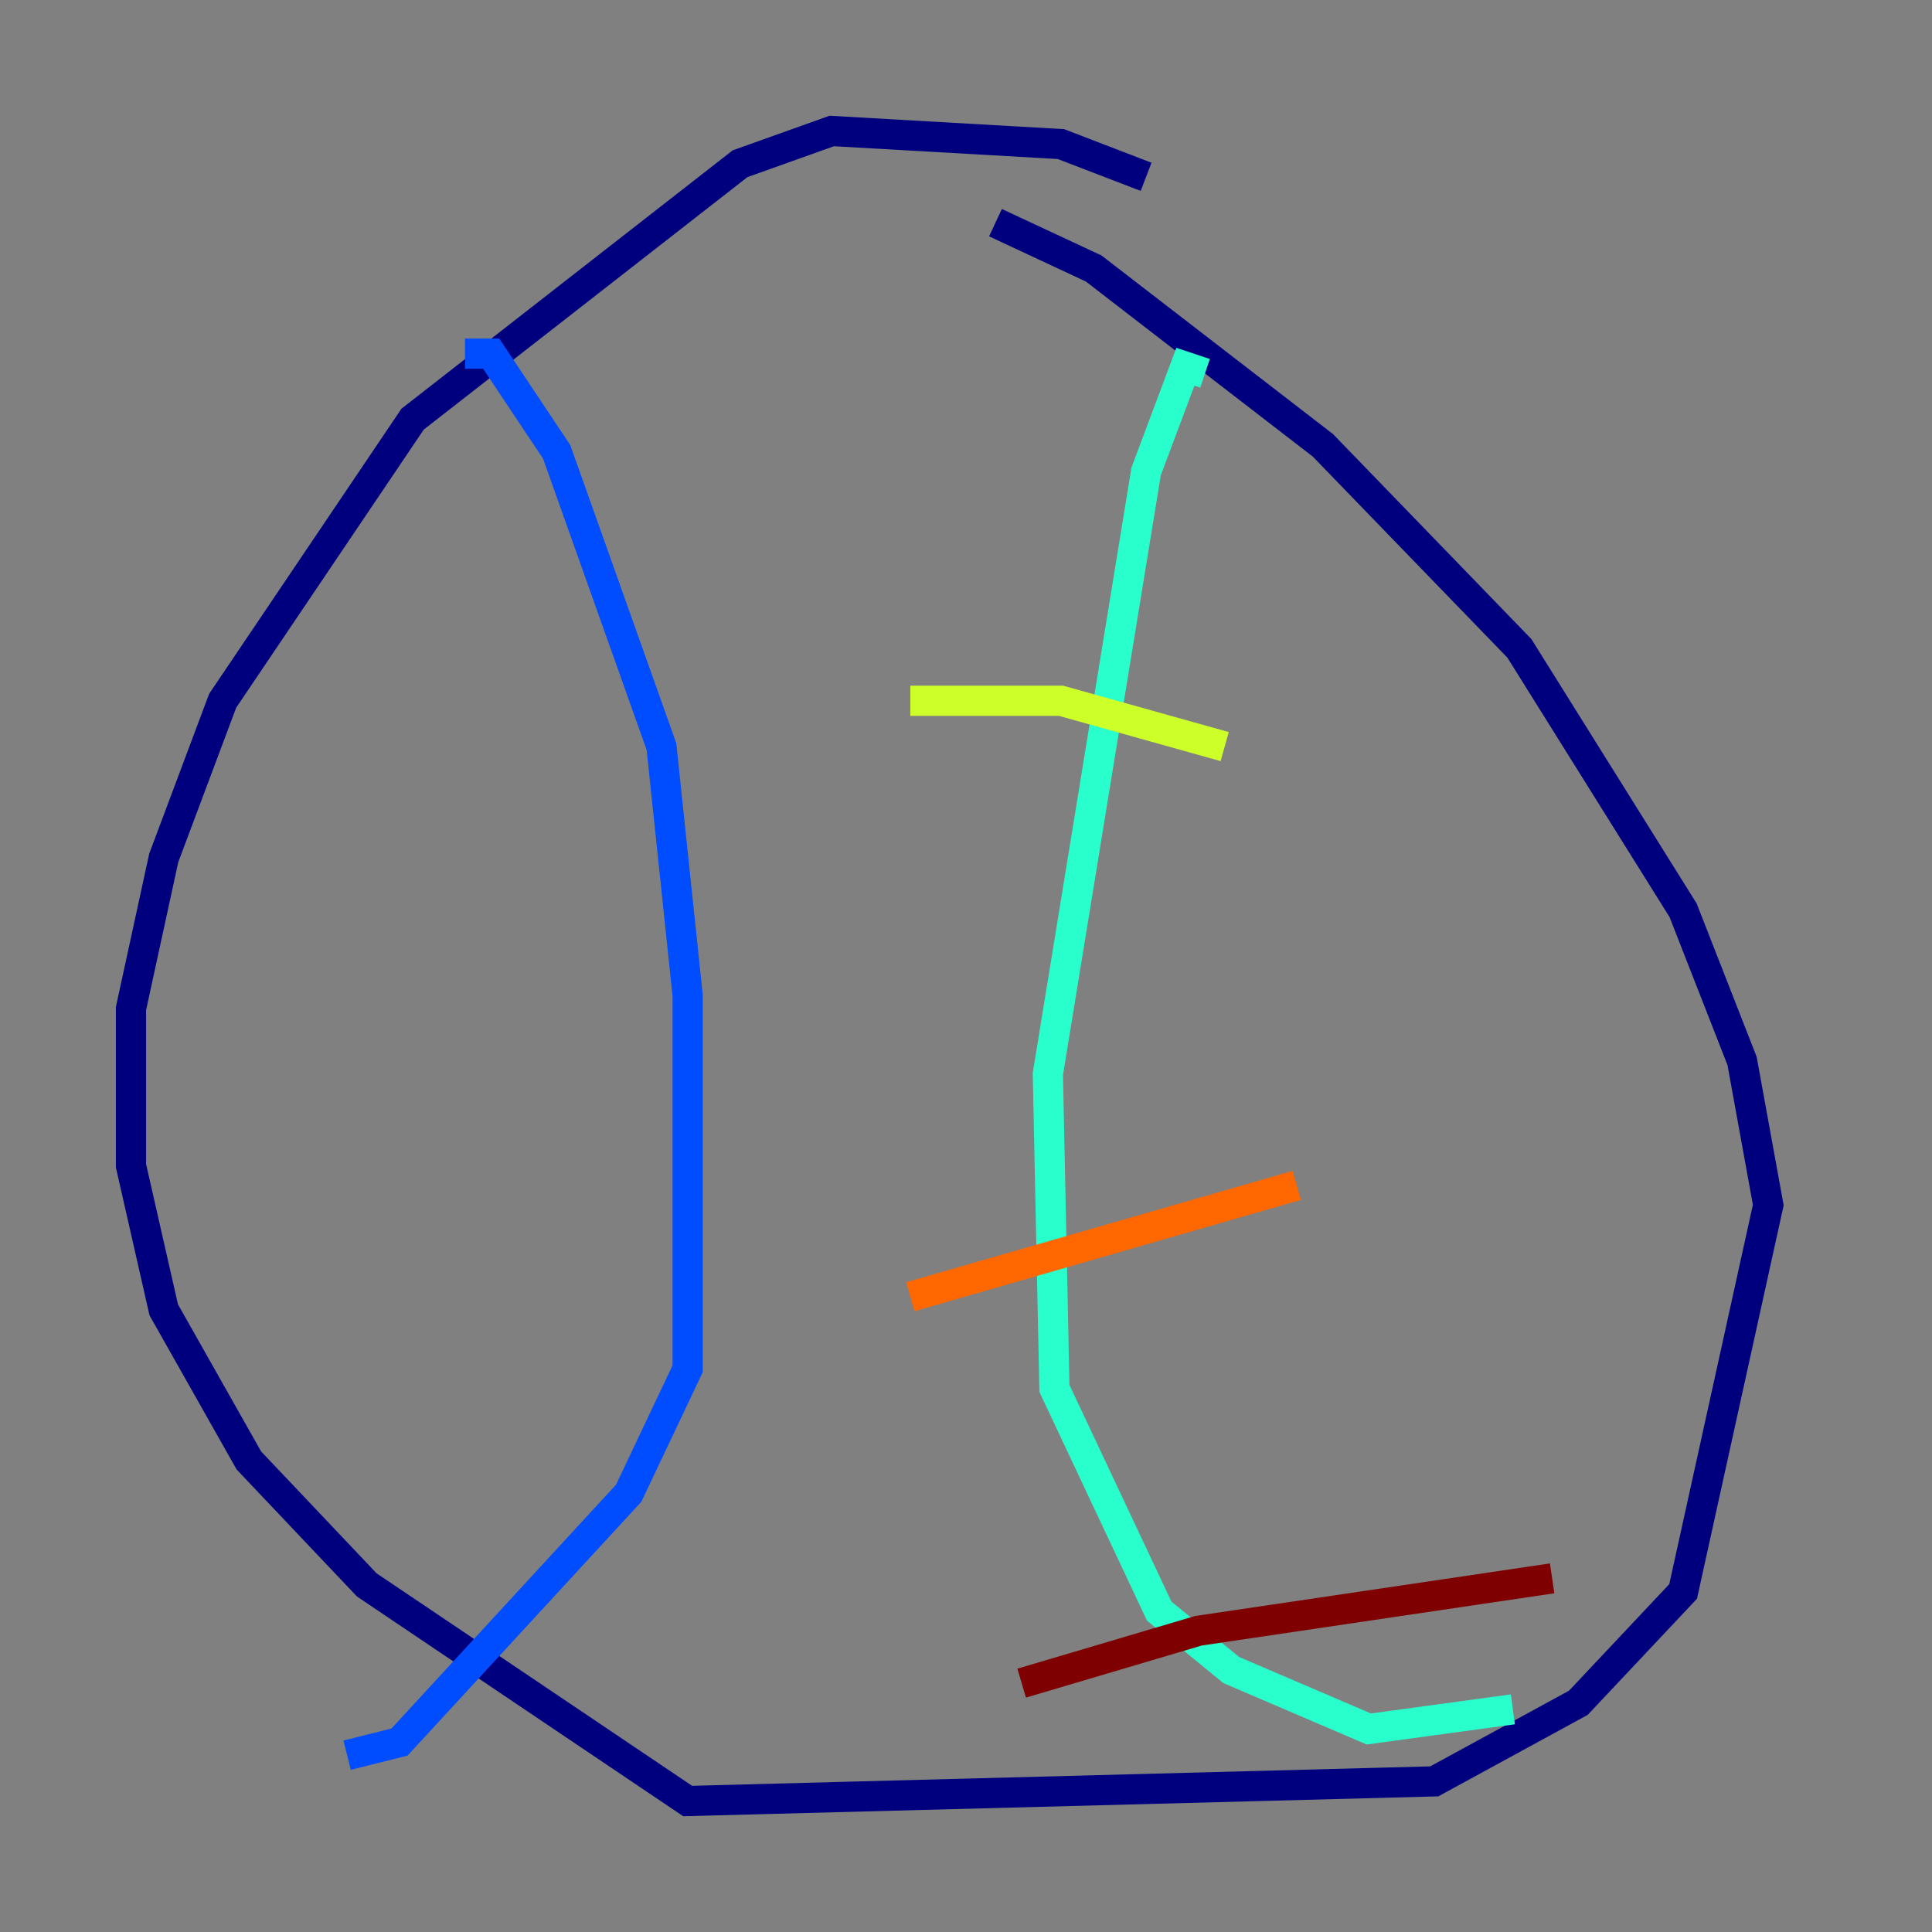 <?xml version="1.0" encoding="utf-8" ?>
<svg baseProfile="tiny" height="128" version="1.2" viewBox="0,0,128,128" width="128" xmlns="http://www.w3.org/2000/svg" xmlns:ev="http://www.w3.org/2001/xml-events" xmlns:xlink="http://www.w3.org/1999/xlink"><rect x="0" y="0" width="128" height="128" fill="#808080" stroke="none"/><defs /><polyline fill="none" points="75.932,11.715 70.291,9.546 55.105,8.678 49.031,10.848 27.336,27.77 14.752,46.427 10.848,56.841 8.678,66.82 8.678,77.234 10.848,86.78 16.488,96.759 24.298,105.003 45.559,119.322 95.024,118.02 104.57,112.814 111.512,105.437 117.153,79.837 115.417,70.291 111.512,60.312 100.664,42.956 87.647,29.505 72.461,17.79 65.953,14.752" stroke="#00007f" stroke-width="2" /><polyline fill="none" points="30.807,23.43 32.542,23.43 36.881,29.939 43.824,49.464 45.559,65.953 45.559,90.685 41.654,98.929 26.468,115.417 22.997,116.285" stroke="#004cff" stroke-width="2" /><polyline fill="none" points="79.837,24.732 78.536,24.298 75.932,31.241 69.424,71.159 69.858,91.986 76.8,106.739 81.573,110.644 90.685,114.549 100.231,113.248" stroke="#29ffcd" stroke-width="2" /><polyline fill="none" points="60.312,46.427 70.291,46.427 81.139,49.464" stroke="#cdff29" stroke-width="2" /><polyline fill="none" points="60.312,85.912 85.912,78.536" stroke="#ff6700" stroke-width="2" /><polyline fill="none" points="67.688,111.512 79.403,108.041 102.834,104.57" stroke="#7f0000" stroke-width="2" /></svg>